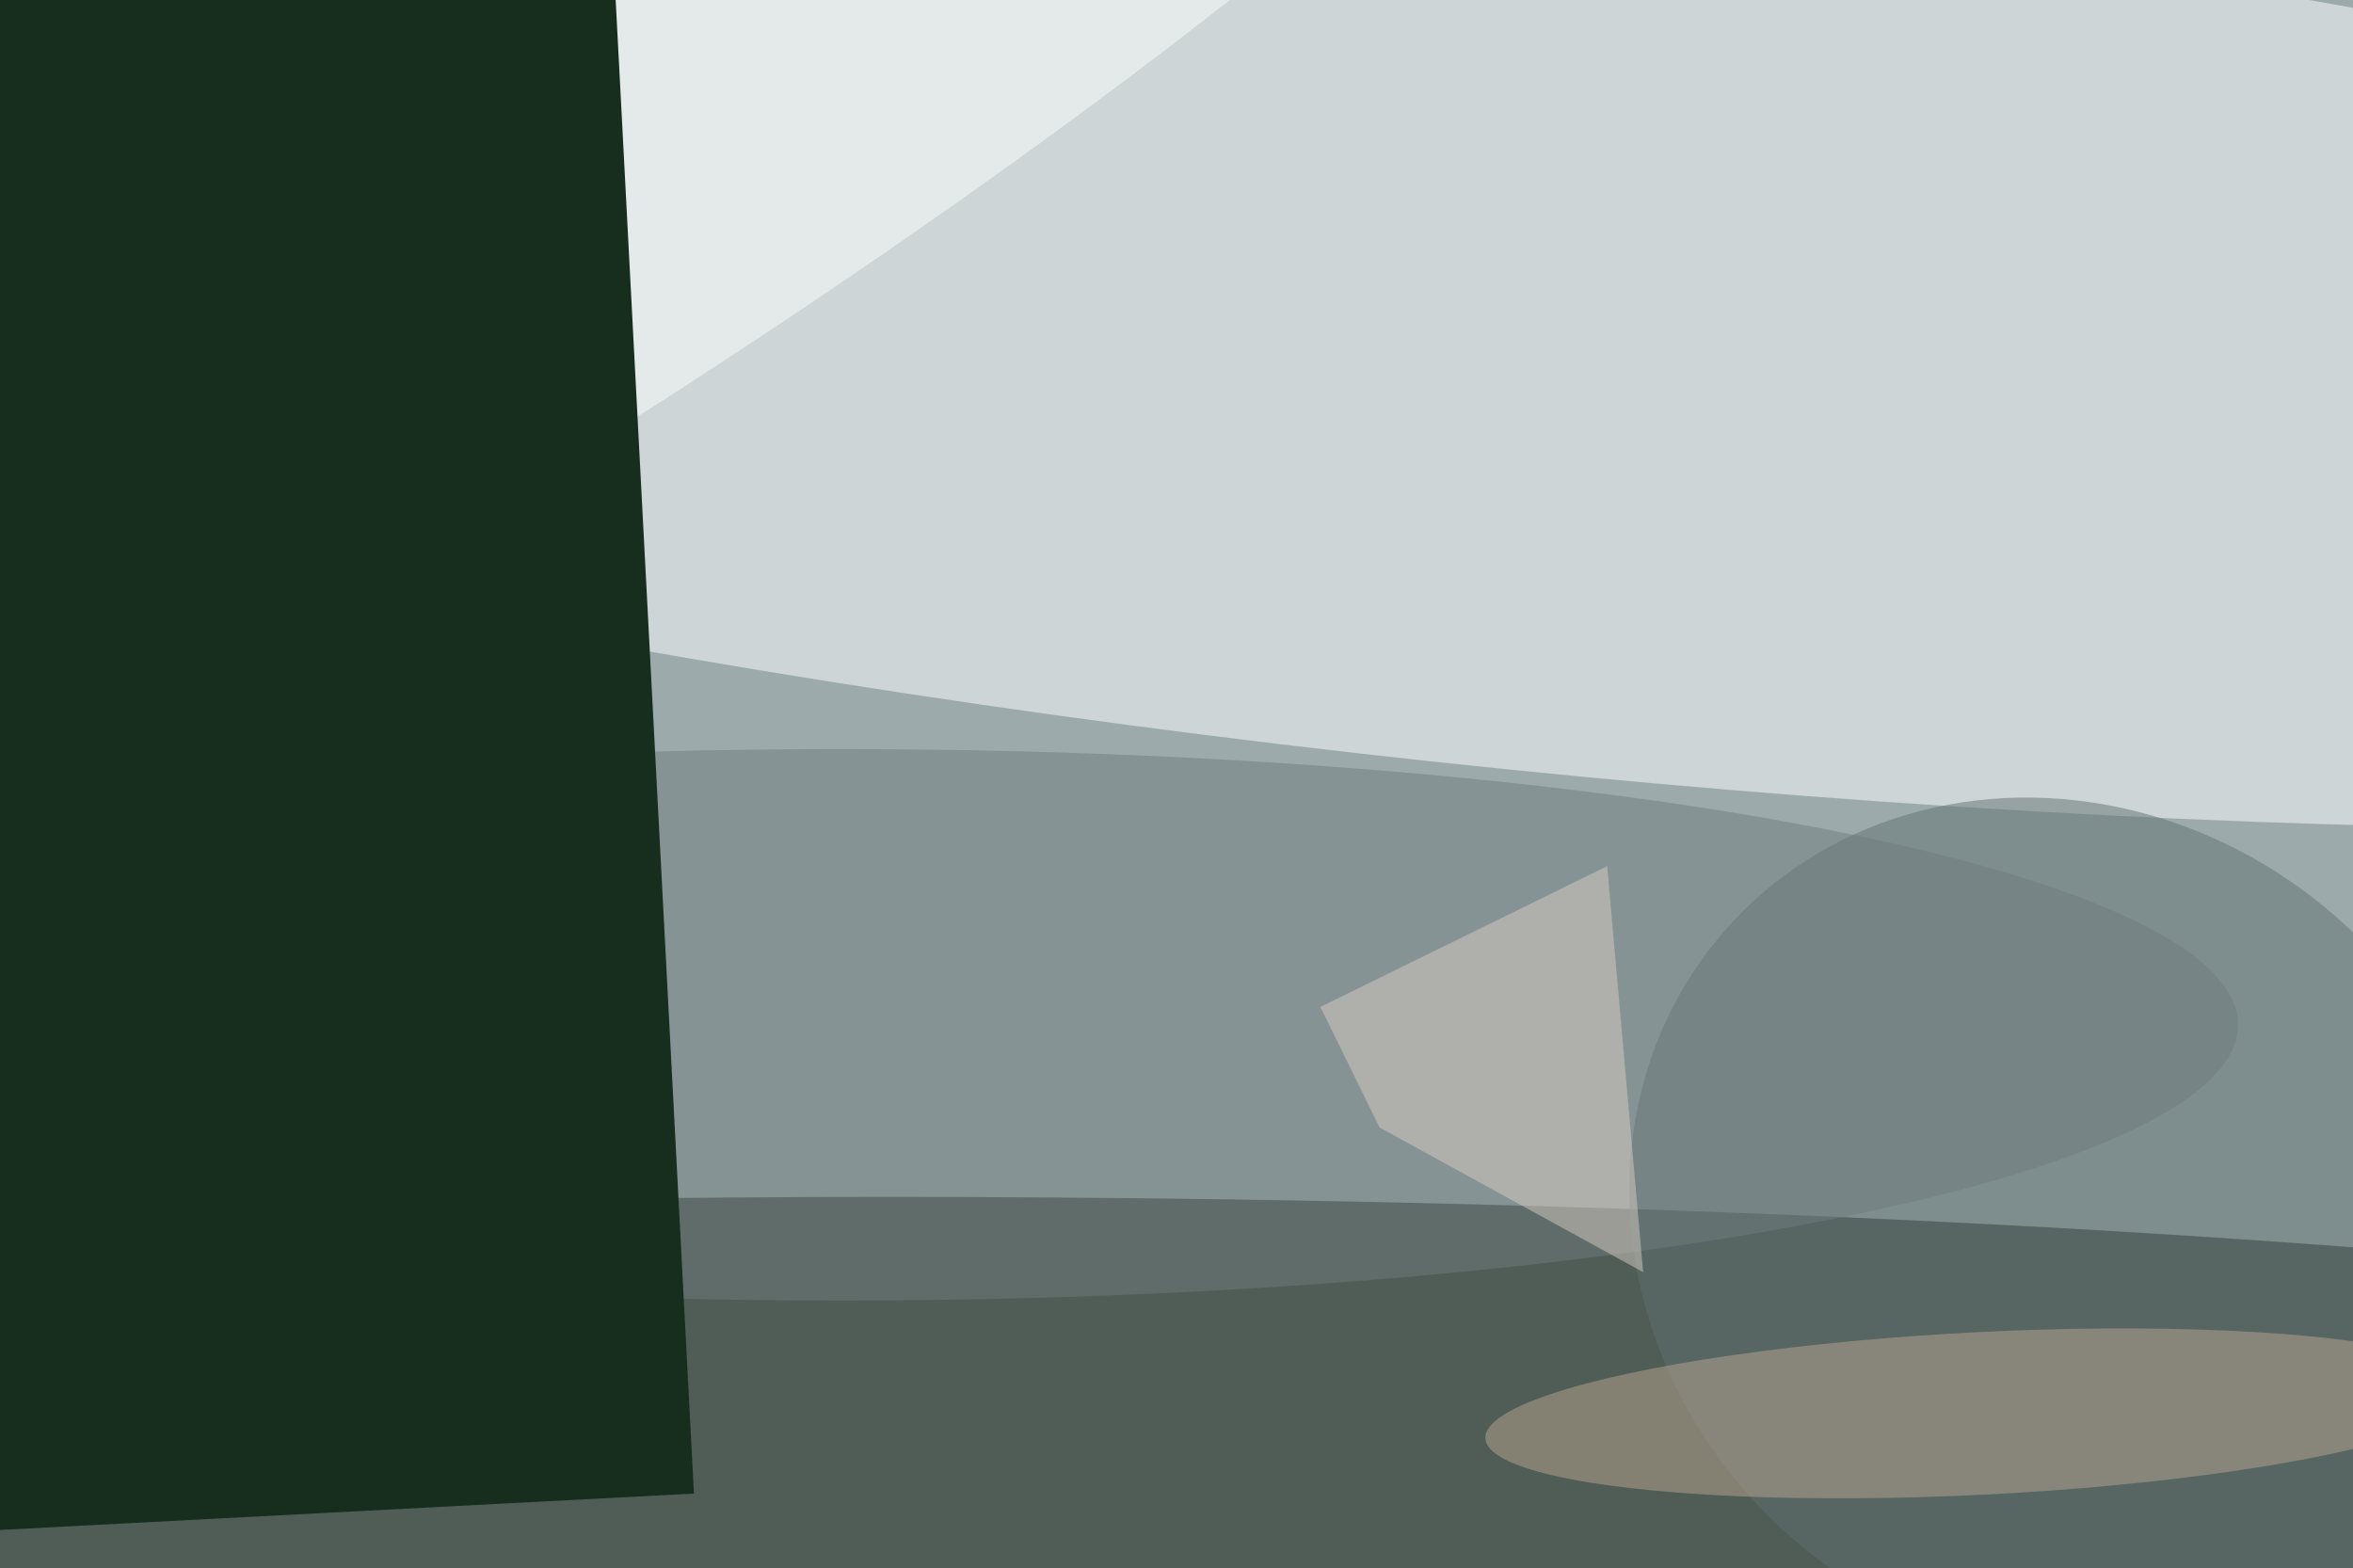 <svg xmlns="http://www.w3.org/2000/svg" viewBox="0 0 2048 1365"><filter id="b"><feGaussianBlur stdDeviation="12" /></filter><path d="M0 0h2048v1365H0z" fill="#9caaac" /><g filter="url(#b)" transform="scale(8) translate(0.5 0.5)"><g transform="translate(112.818 156.037) rotate(90.38) scale(26.259 255)"><ellipse fill="#021100" fill-opacity=".502" cx="0" cy="0" rx="1" ry="1" /></g><g transform="translate(160.278 34.913) rotate(186.146) scale(255 47.696)"><ellipse fill="#fff" fill-opacity=".502" cx="0" cy="0" rx="1" ry="1" /></g><g transform="translate(224.047 133.033) rotate(311.31) scale(44.925 49.03)"><ellipse fill="#617071" fill-opacity=".502" cx="0" cy="0" rx="1" ry="1" /></g><g transform="translate(25.727 27.368) rotate(59.053) scale(37.55 194.7)"><ellipse fill="#faffff" fill-opacity=".502" cx="0" cy="0" rx="1" ry="1" /></g><ellipse fill="#717d7e" fill-opacity=".502" cx="91" cy="111" rx="152" ry="30" /><g transform="translate(75 162) rotate(177) scale(179 32)"><path d="M0 0h2048v1365H0z" fill="#172e1e" /></g><g transform="translate(215.056 153.276) rotate(177.114) scale(54.028 8.845)"><ellipse fill="#b9a591" fill-opacity=".502" cx="0" cy="0" rx="1" ry="1" /></g><path fill="#d8ccc3" fill-opacity=".502" d="M174.357 93.737 178.273 137.913 149.591 122.171 143.154 109.053z" /></g></svg>